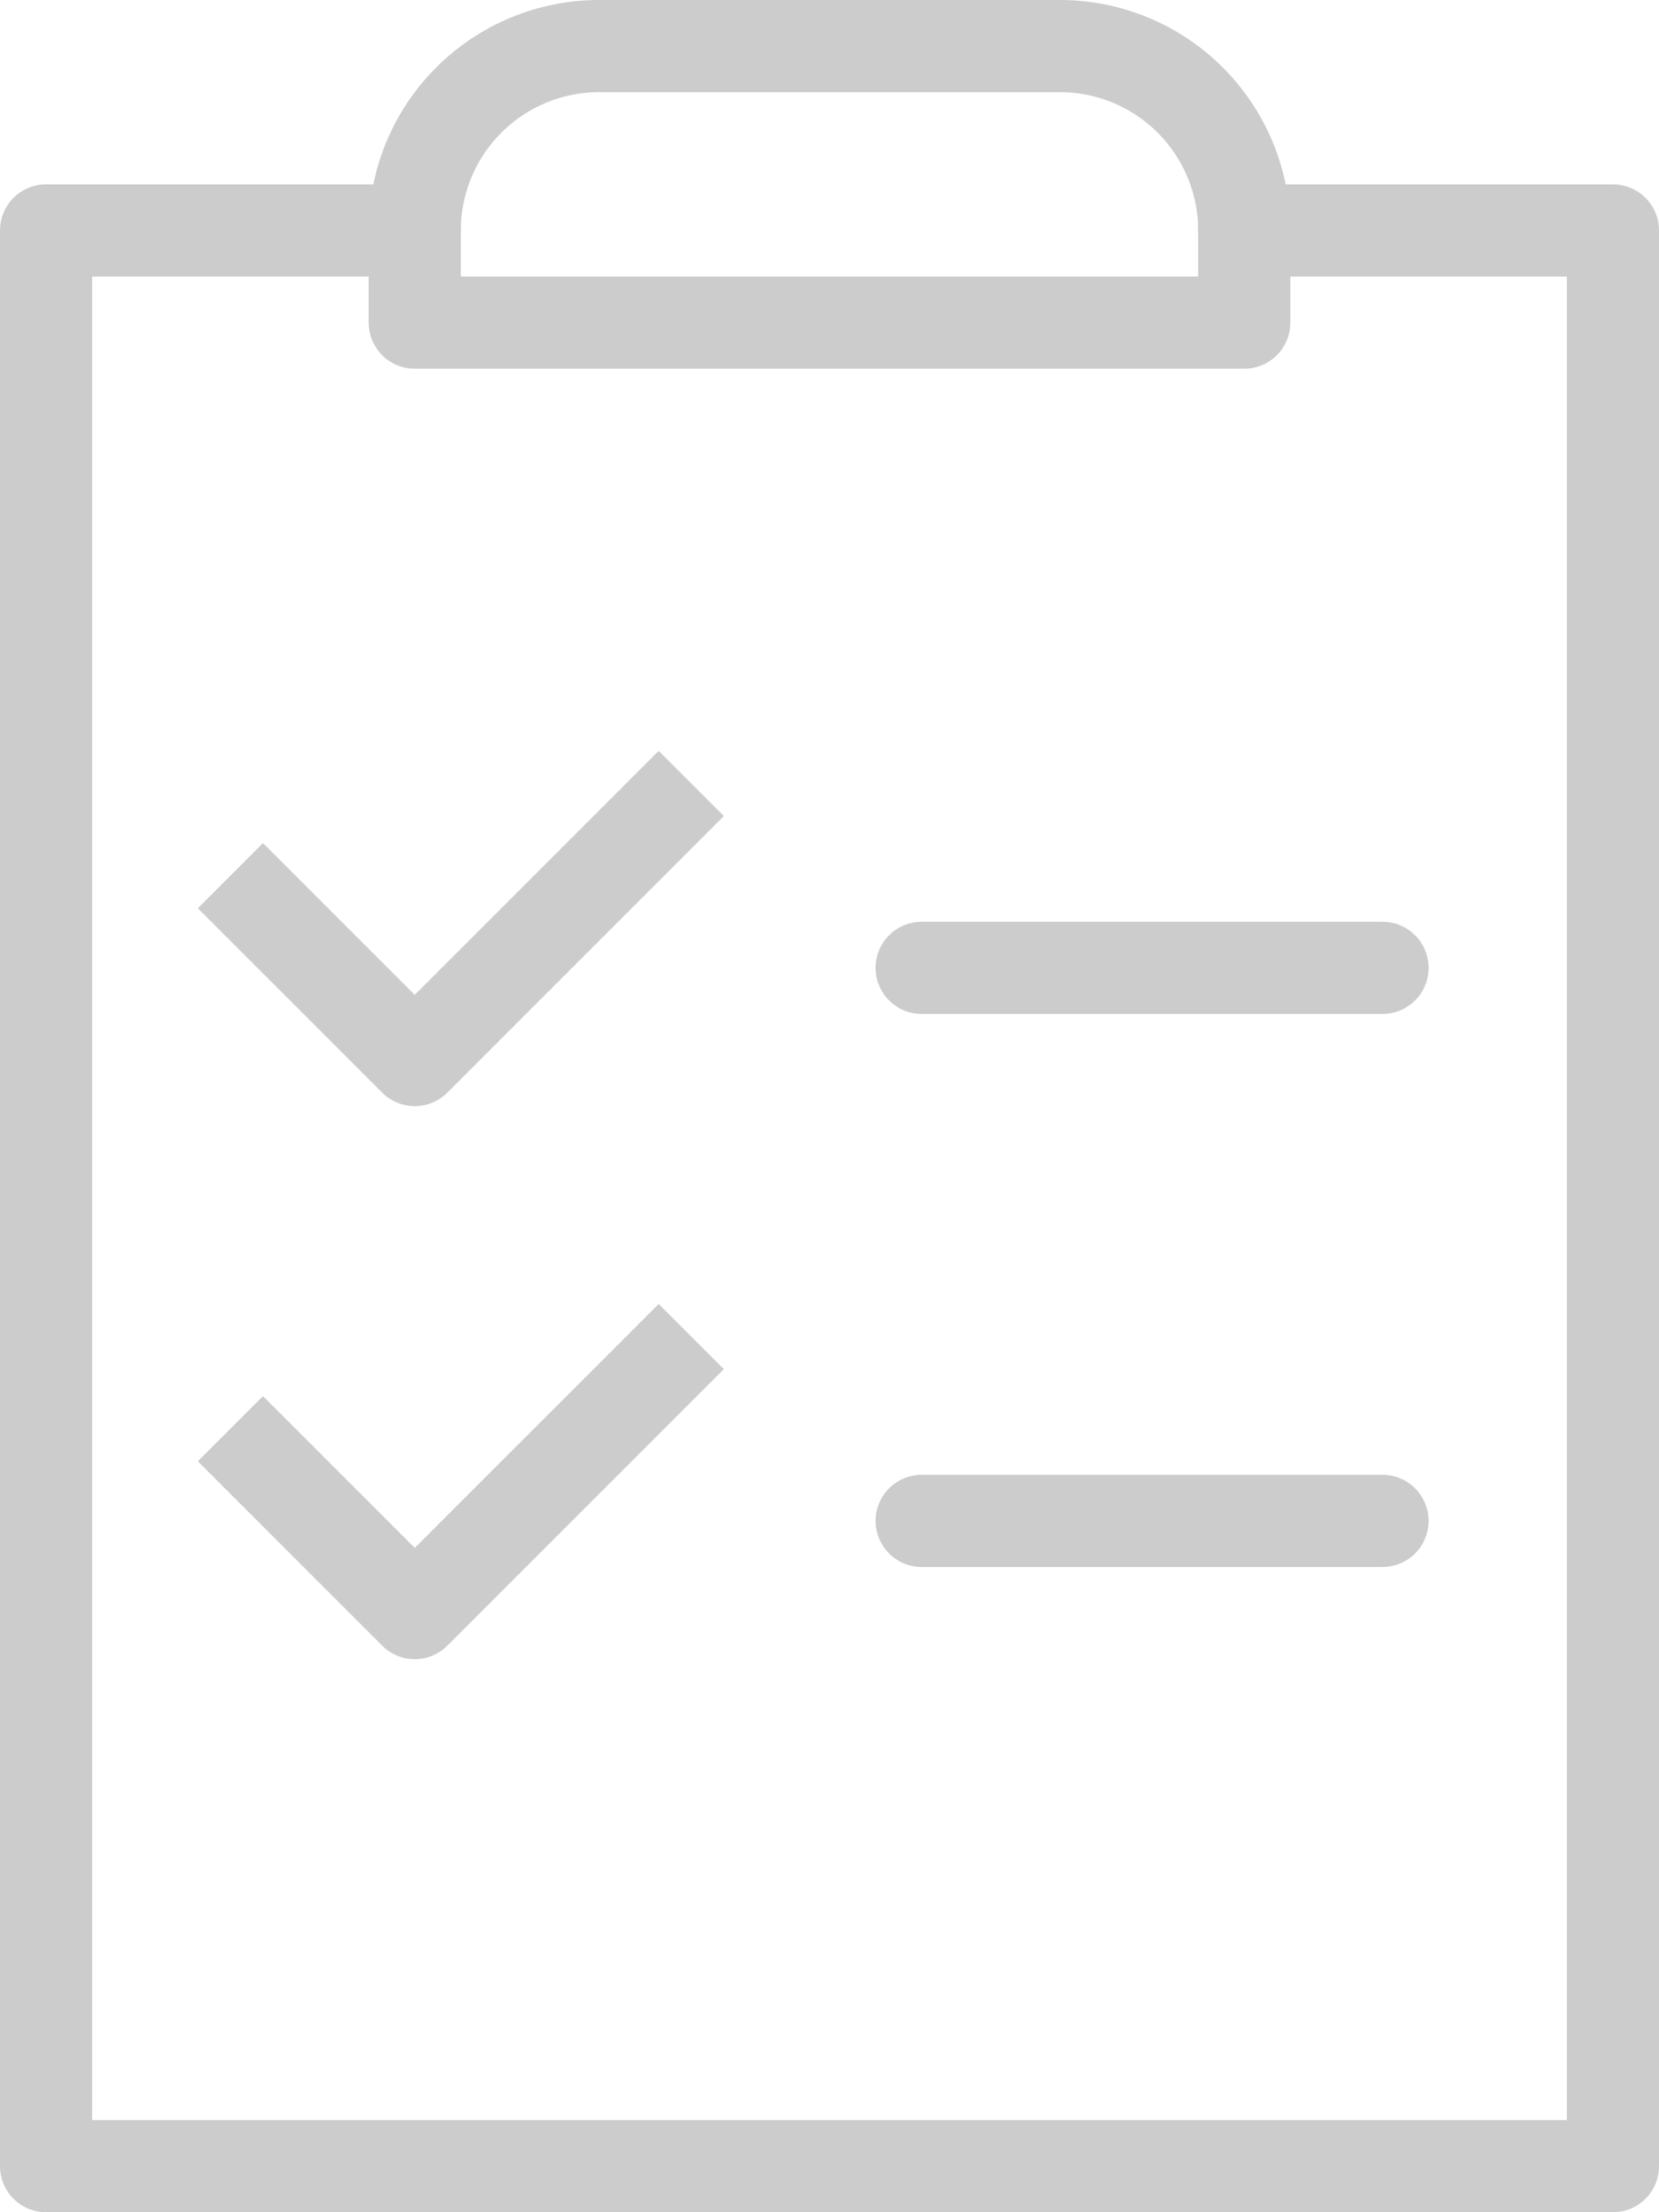 <svg width="36" height="48" viewBox="0 0 36 48" fill="none" xmlns="http://www.w3.org/2000/svg">
<g opacity="0.2">
<path d="M27 5H35V45V47H9H1V39.08V5H9" stroke="black" stroke-width="2" stroke-linecap="round" stroke-linejoin="round"/>
<path fill-rule="evenodd" clip-rule="evenodd" d="M27 5V7H9V5C9 3.939 9.421 2.922 10.172 2.172C10.922 1.421 11.939 1 13 1H23C24.061 1 25.078 1.421 25.828 2.172C26.578 2.922 27 3.939 27 5Z" stroke="black" stroke-width="2" stroke-linecap="round" stroke-linejoin="round"/>
<path d="M5 19L9 23L15 17" stroke="black" stroke-width="2" stroke-linejoin="round"/>
<path d="M5 31L9 35L15 29" stroke="black" stroke-width="2" stroke-linejoin="round"/>
<path d="M20 21H30" stroke="black" stroke-width="2" stroke-linecap="round" stroke-linejoin="round"/>
<path d="M20 33H30" stroke="black" stroke-width="2" stroke-linecap="round" stroke-linejoin="round"/>
</g>
</svg>

